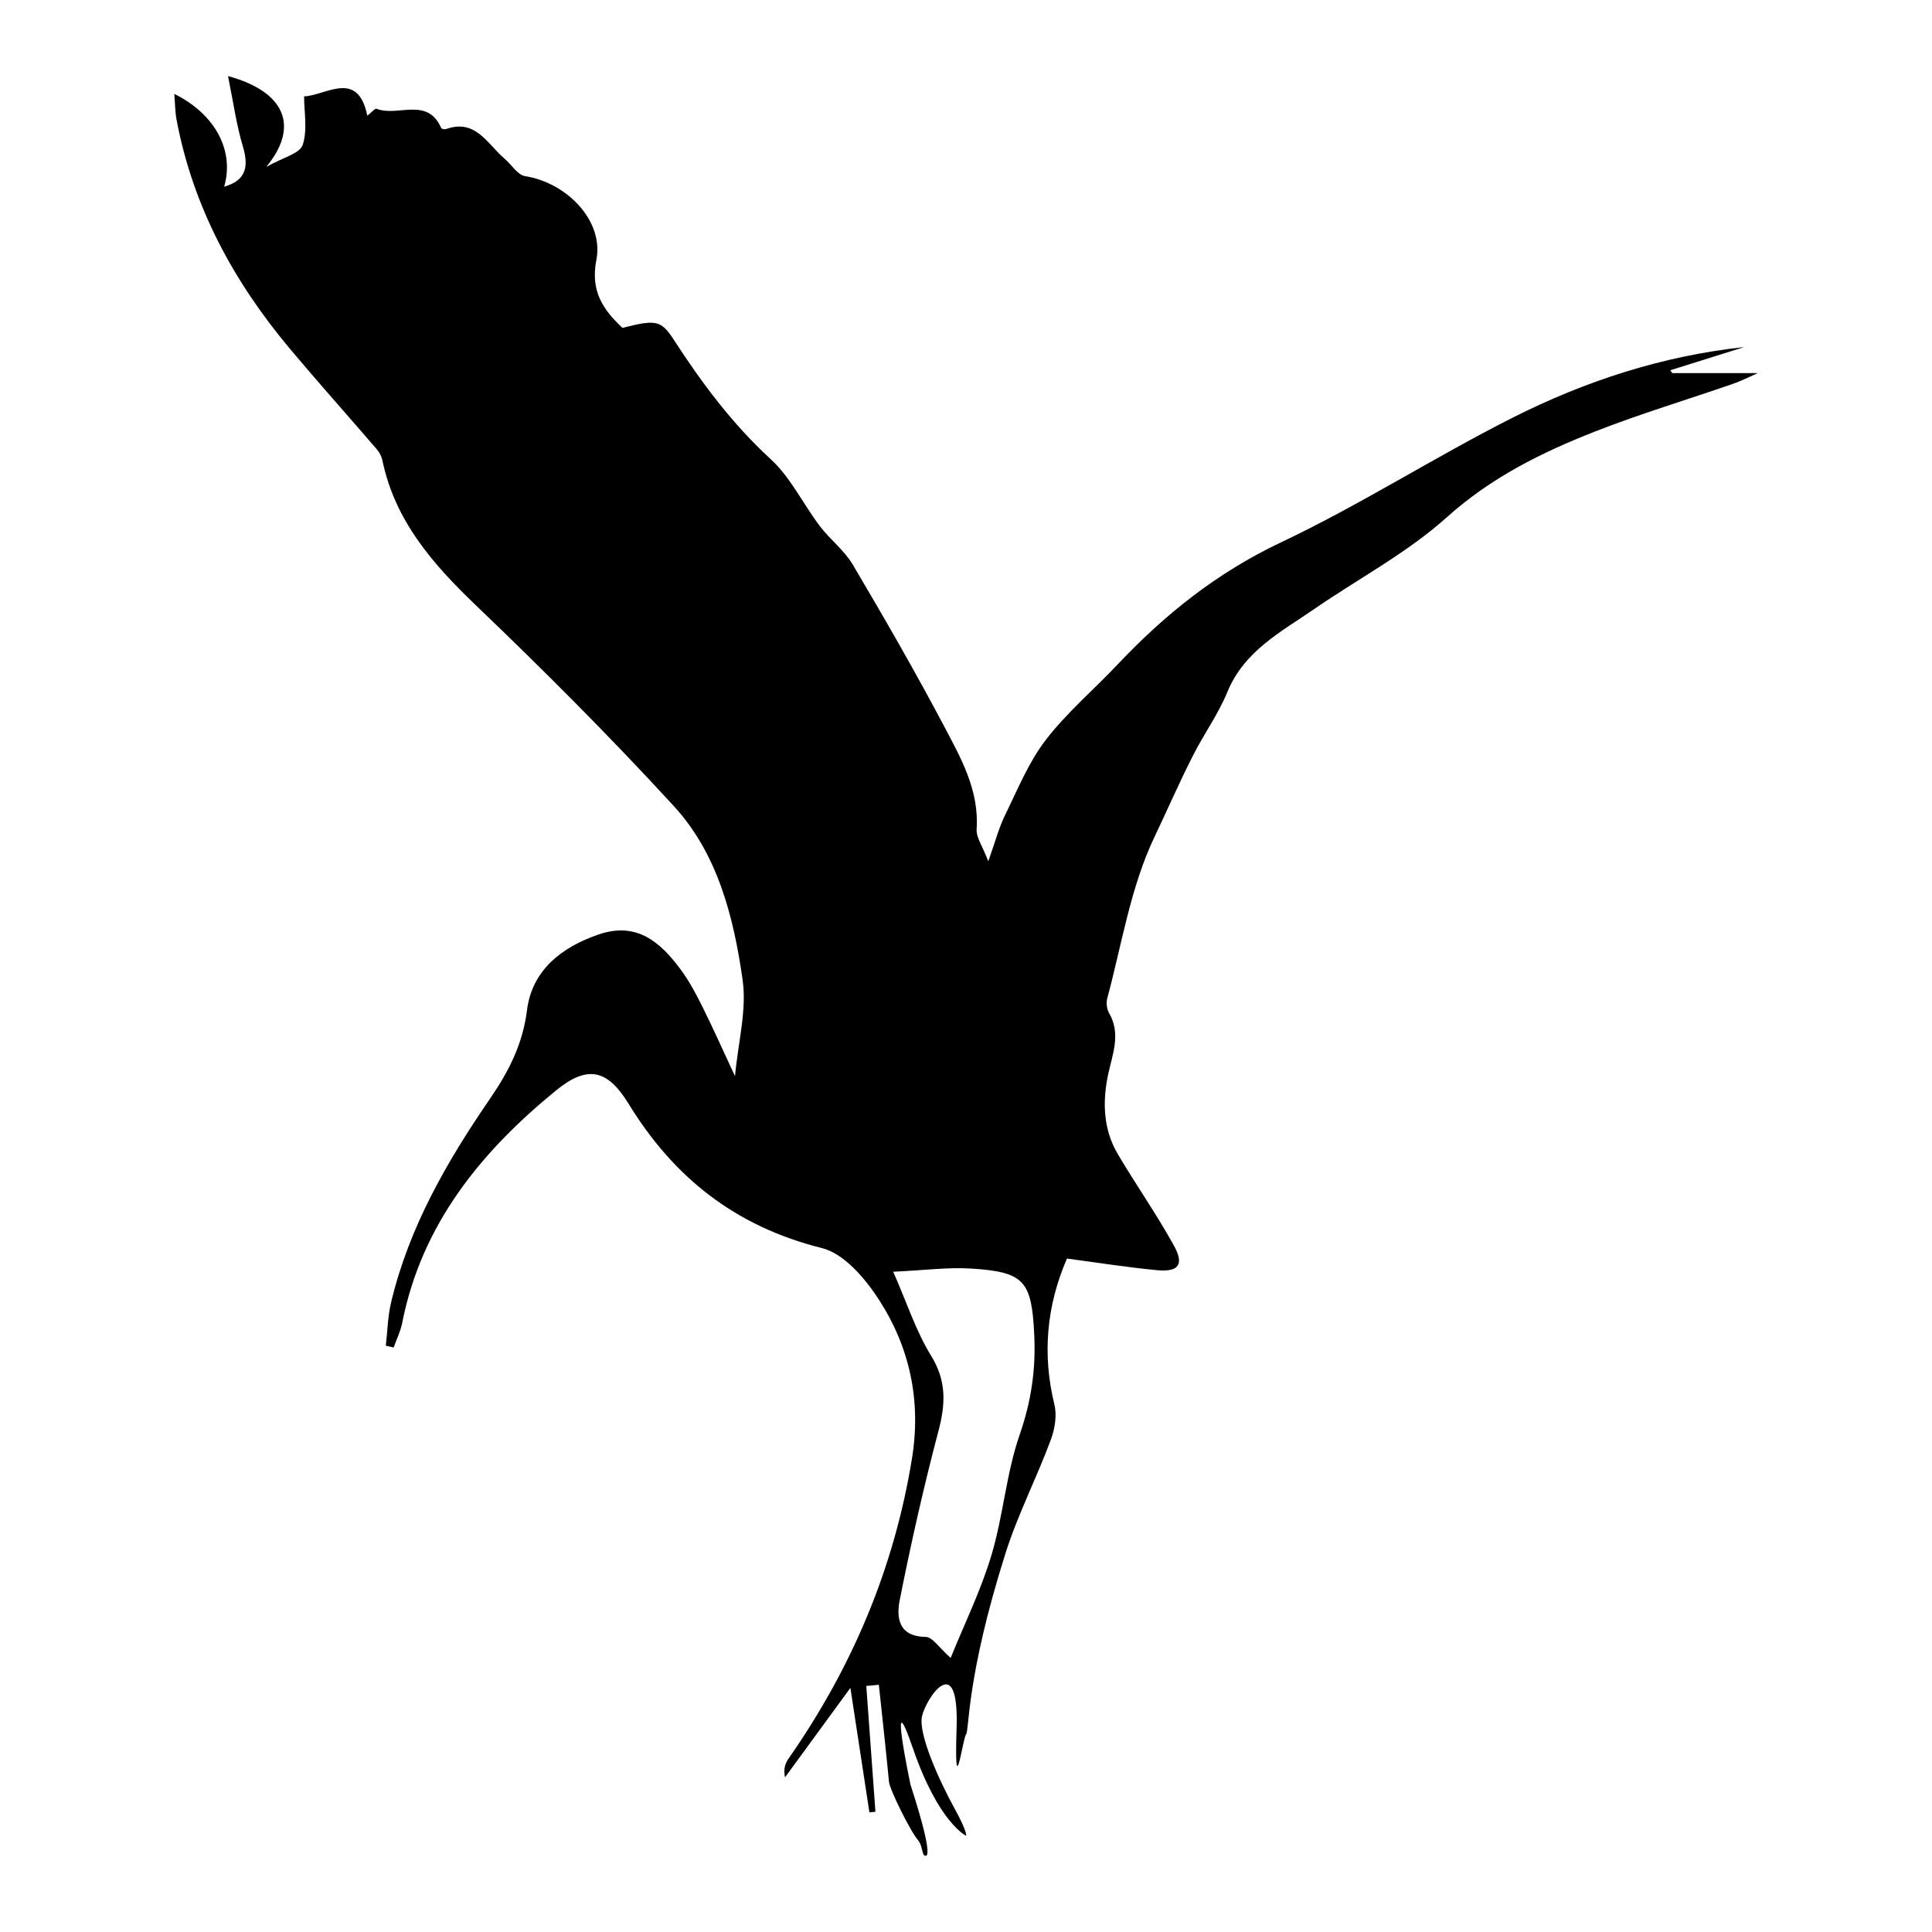 <?xml version="1.0" encoding="iso-8859-1"?>
<!-- Generator: Adobe Illustrator 17.1.0, SVG Export Plug-In . SVG Version: 6.00 Build 0)  -->
<!DOCTYPE svg PUBLIC "-//W3C//DTD SVG 1.1//EN" "http://www.w3.org/Graphics/SVG/1.1/DTD/svg11.dtd">
<svg version="1.1" id="Capa_1" xmlns="http://www.w3.org/2000/svg" xmlns:xlink="http://www.w3.org/1999/xlink" x="0px" y="0px"
	 viewBox="0 0 150 150" style="enable-background:new 0 0 150 150;" xml:space="preserve">
<g>
	<path d="M129.684,28.745c1.913-0.6,3.826-1.199,5.74-1.799c-6.352,0.685-12.348,2.636-17.992,5.487
		c-6.077,3.07-11.842,6.775-17.99,9.683c-4.931,2.333-8.985,5.568-12.656,9.458c-1.86,1.971-3.96,3.749-5.6,5.883
		c-1.33,1.731-2.179,3.844-3.154,5.83c-0.476,0.969-0.75,2.037-1.302,3.583c-0.45-1.186-0.948-1.858-0.905-2.495
		c0.203-3.027-1.225-5.531-2.539-8.017c-2.239-4.235-4.635-8.39-7.073-12.514c-0.658-1.114-1.767-1.951-2.561-2.998
		c-1.3-1.715-2.261-3.769-3.812-5.193c-2.995-2.75-5.359-5.931-7.545-9.3c-0.971-1.497-1.379-1.556-3.966-0.896
		c-1.527-1.431-2.498-2.864-2.026-5.283c0.59-3.029-2.29-5.988-5.54-6.5c-0.584-0.092-1.048-0.898-1.586-1.352
		c-1.336-1.126-2.233-3.132-4.563-2.297c-0.101,0.036-0.328-0.016-0.359-0.087c-1.08-2.461-3.39-0.841-5.015-1.492
		c-0.122-0.049-0.397,0.286-0.722,0.536c-0.738-3.627-3.227-1.558-4.909-1.5c0,1.198,0.281,2.598-0.109,3.774
		c-0.222,0.669-1.542,0.974-2.826,1.703c2.606-3.154,1.454-5.85-2.972-7.052c0.408,1.992,0.647,3.767,1.154,5.46
		c0.477,1.592,0.239,2.645-1.453,3.13c0.803-2.75-0.642-5.609-3.871-7.207c0.065,0.781,0.062,1.401,0.175,2
		c1.27,6.753,4.432,12.582,8.806,17.794c2.209,2.632,4.502,5.193,6.742,7.799c0.202,0.236,0.369,0.549,0.432,0.851
		c0.975,4.71,3.919,8.065,7.289,11.29c5.258,5.033,10.412,10.193,15.333,15.553c3.424,3.728,4.653,8.628,5.347,13.496
		c0.335,2.352-0.349,4.849-0.591,7.48c-0.873-1.871-1.665-3.65-2.531-5.392c-0.499-1.003-1.033-2.009-1.699-2.904
		c-1.572-2.112-3.394-3.717-6.349-2.708c-2.911,0.993-5.187,2.806-5.57,5.881c-0.331,2.655-1.44,4.788-2.866,6.865
		c-3.359,4.893-6.298,9.987-7.686,15.826c-0.259,1.09-0.279,2.238-0.409,3.359c0.203,0.046,0.406,0.092,0.609,0.138
		c0.225-0.636,0.534-1.256,0.663-1.911c1.508-7.646,6.104-13.273,11.926-18.031c2.436-1.992,3.994-1.684,5.651,1.023
		c3.526,5.757,8.336,9.538,15.009,11.201c1.725,0.43,3.372,2.372,4.435,4.019c2.392,3.705,3.283,7.845,2.557,12.32
		c-1.384,8.527-4.655,16.246-9.584,23.301c-0.254,0.364-0.409,0.797-0.273,1.454c1.632-2.232,3.263-4.465,5.076-6.946
		c0.536,3.507,1.006,6.585,1.476,9.662c0.156-0.015,0.312-0.029,0.468-0.044c-0.236-3.257-0.473-6.513-0.709-9.77
		c0.325-0.03,0.649-0.06,0.974-0.089c0.266,2.506,0.548,5.01,0.785,7.518c0.059,0.621,1.649,3.839,2.267,4.557
		c0.24,0.279,0.281,0.729,0.408,1.102c0,0,1.181,1.328-1.009-5.443c0,0-1.792-8.563,0.199-2.788s4.12,6.771,4.12,6.771
		s0.162-0.199-0.933-2.191s-2.788-5.675-2.489-7.069c0.299-1.394,2.887-5.277,2.688,0.896c-0.199,6.173,0.473,0.797,0.734,0.498
		s0-4.381,3.059-14.05c0.957-3.025,2.427-5.866,3.528-8.841c0.308-0.833,0.479-1.874,0.274-2.712
		c-0.96-3.924-0.605-7.693,0.973-11.341c2.317,0.306,4.651,0.68,7,0.902c1.671,0.158,2.12-0.435,1.305-1.91
		c-1.343-2.433-2.948-4.72-4.364-7.115c-1.134-1.917-1.188-4.075-0.746-6.156c0.346-1.625,1.011-3.151,0.077-4.783
		c-0.176-0.307-0.239-0.781-0.147-1.122c1.135-4.218,1.814-8.661,3.667-12.541c1.011-2.117,1.965-4.327,3.051-6.441
		c0.835-1.626,1.922-3.139,2.611-4.819c1.312-3.198,4.169-4.67,6.761-6.455c3.435-2.366,7.203-4.351,10.277-7.113
		c3.433-3.085,7.355-5.031,11.507-6.659c3.506-1.375,7.125-2.459,10.687-3.693c0.673-0.233,1.312-0.564,1.948-0.841
		c-2.248,0-4.442,0-6.636,0C129.783,28.895,129.734,28.82,129.684,28.745z M79.175,111.364c-1.05,3.017-1.279,6.31-2.2,9.383
		c-0.818,2.732-2.094,5.326-3.165,7.973c-0.897-0.787-1.41-1.622-1.935-1.63c-2.142-0.031-2.285-1.527-2.018-2.874
		c0.873-4.398,1.859-8.781,3.005-13.116c0.555-2.1,0.637-3.882-0.573-5.845c-1.175-1.905-1.877-4.102-2.939-6.517
		c2.425-0.111,4.275-0.364,6.101-0.245c4.106,0.267,4.644,0.984,4.847,5.12C80.429,106.288,80.071,108.787,79.175,111.364z"/>
</g>
</svg>
